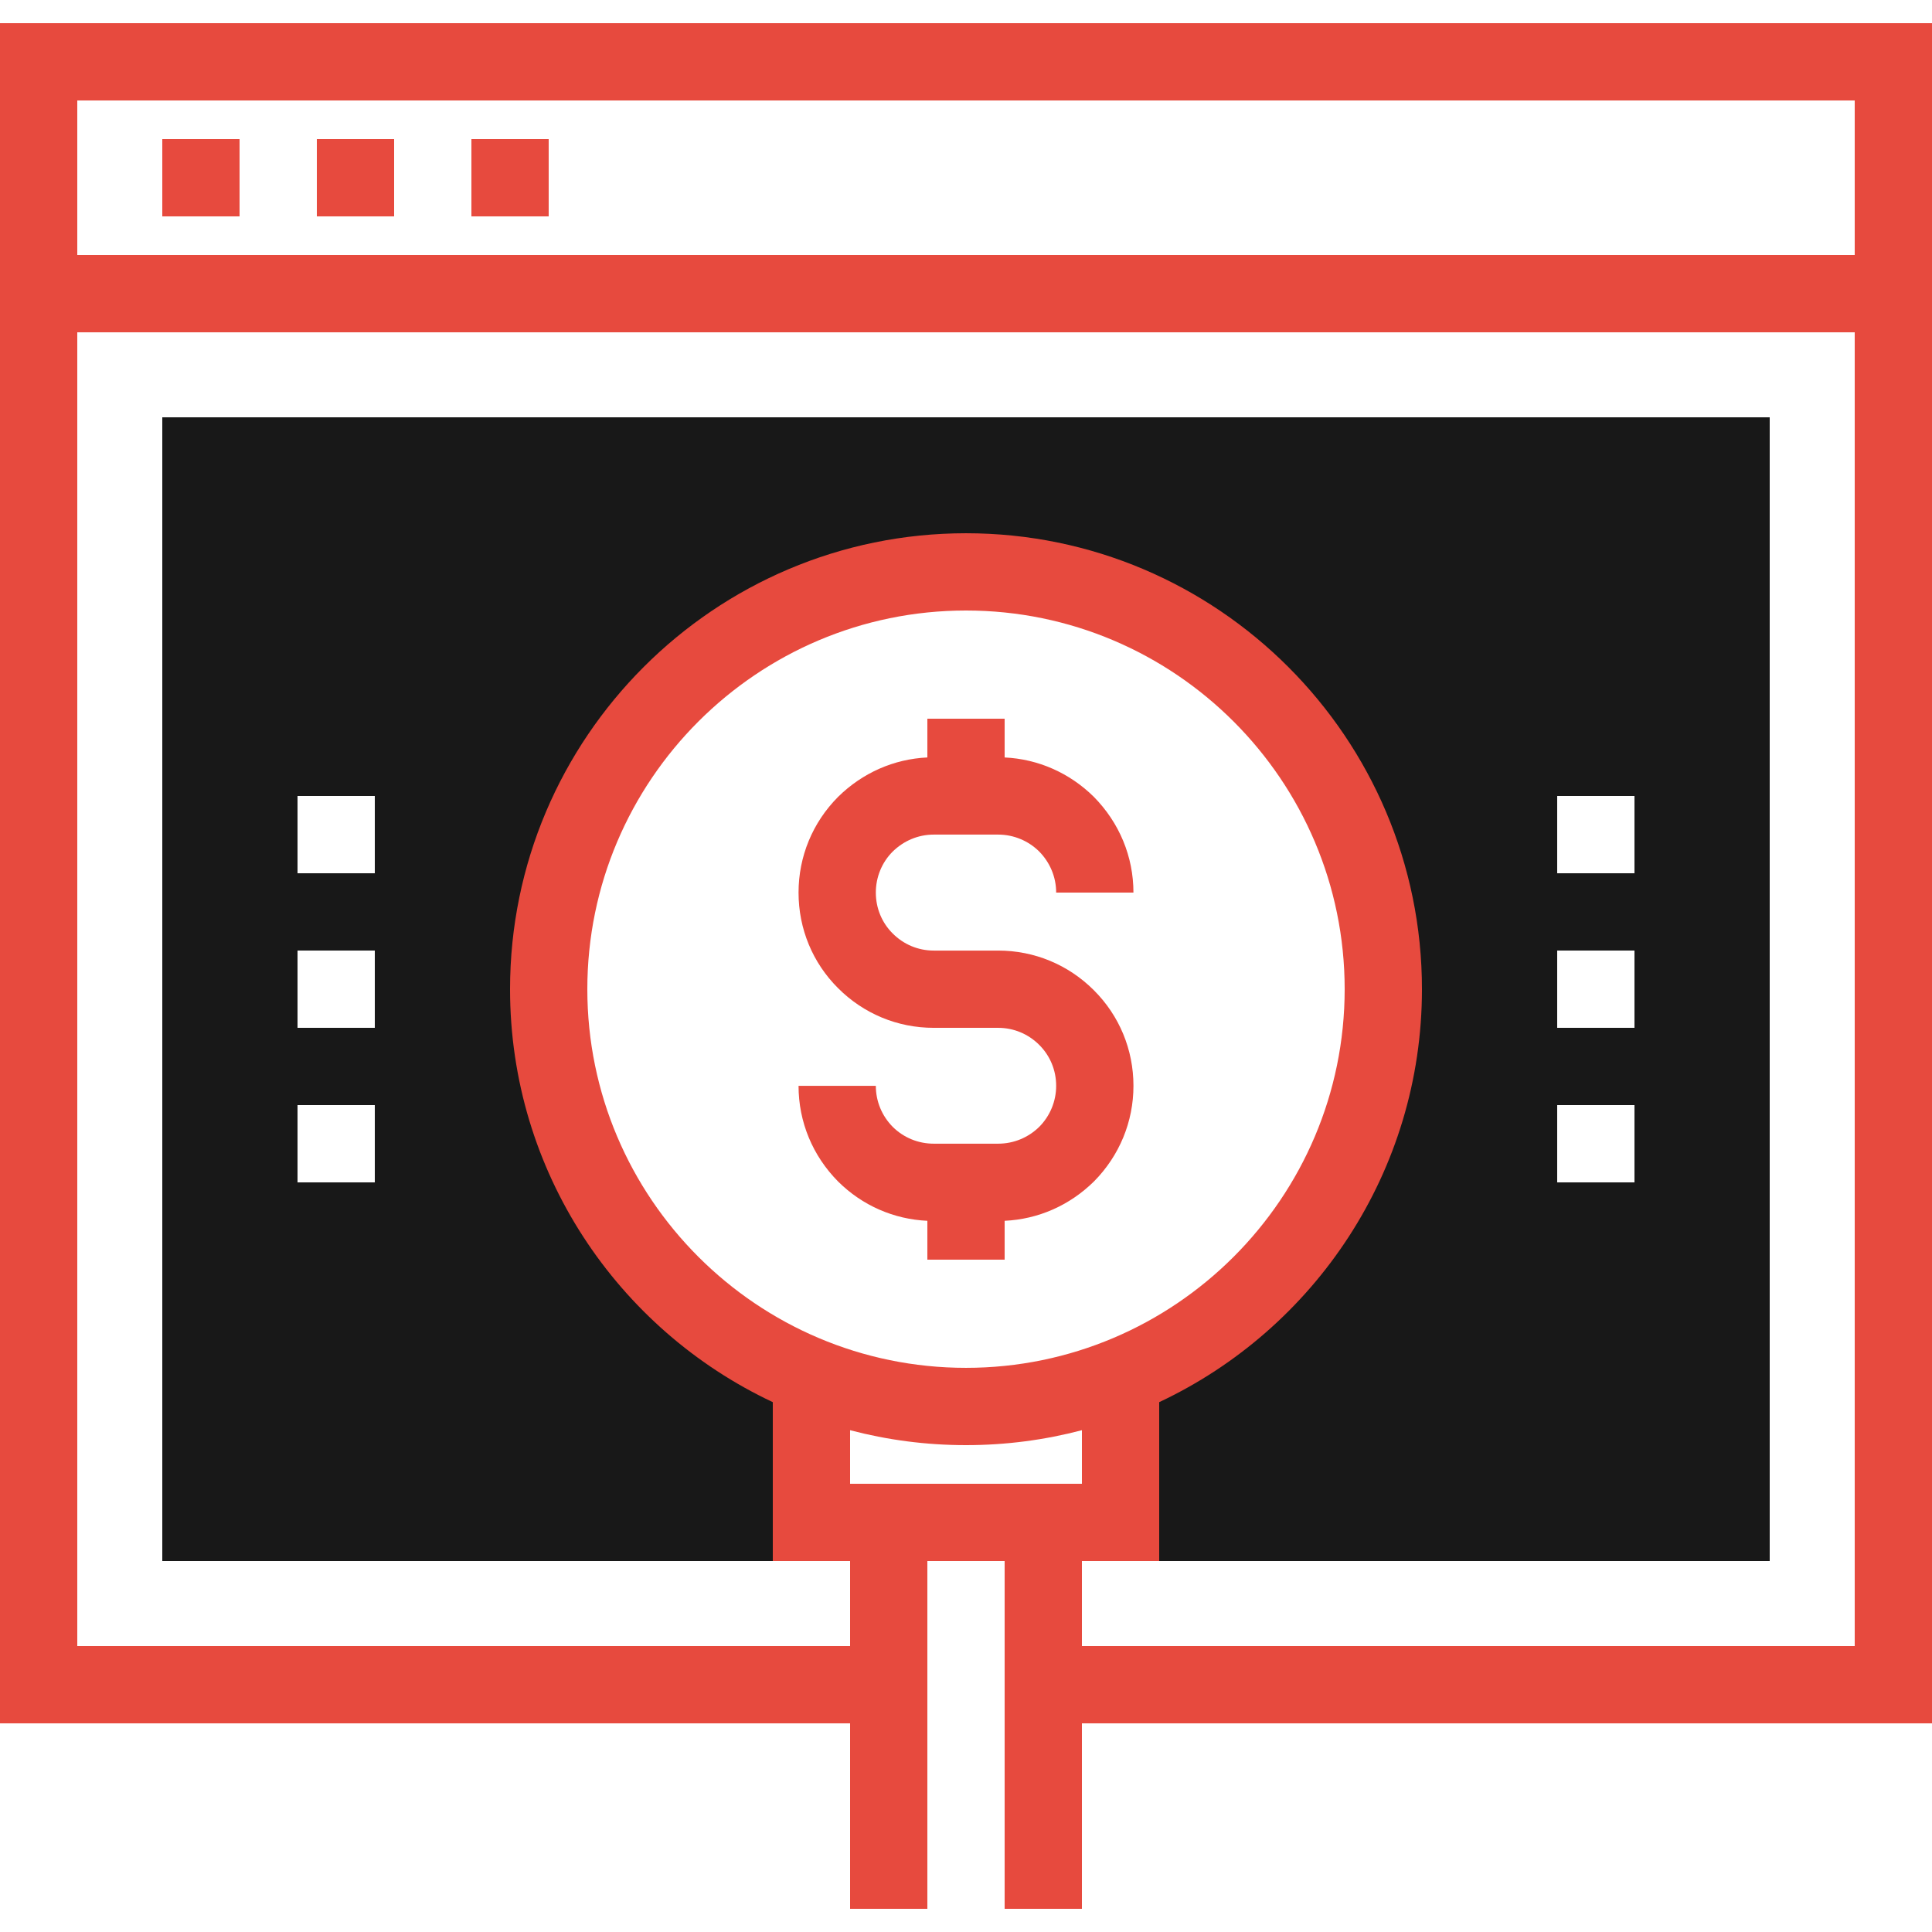 <svg id="Layer_1" data-name="Layer 1" xmlns="http://www.w3.org/2000/svg" viewBox="0 0 2000 2000">
    <defs>
        <style>
            .cls-1 {
                fill: #e74a3e;
            }
            
            .cls-2 {
                fill: #181818;
            }
        </style>
    </defs>	
    <title>Startup-And-New-Business</title>
	<path class="cls-2" d="M168,432v1184h672v-190.711c-159.359-63.59-272-219.219-272-401.281c0-238.609,193.391-432,432-432
	c238.59,0,432,193.391,432,432c0,182.059-112.66,337.691-272,401.281V1616h672V432H168z M388,1224h-80v-80h80V1224z M388,1064h-80
	v-80h80V1064z M388,904h-80v-80h80V904z M1692,1224h-80v-80h80V1224z M1692,1064h-80v-80h80V1064z M1692,904h-80v-80h80V904z"/>
	<path class="cls-1" d="M0,24v240v80v1440h880v192h80v-360h80v360h80v-192h880V344v-80V24H0z M880,1536v-55.461
		c38.331,10.082,78.548,15.461,120,15.461c41.452,0,81.67-5.379,120-15.461V1536H880z M1000,1415.988
		c-216.16,0-392-175.84-392-391.988c0-216.16,175.84-392,392-392c216.148,0,392,175.84,392,392
		C1392,1240.148,1216.148,1415.988,1000,1415.988z M1920,1704h-800v-88h80v-164.5c160.56-75.415,272-238.68,272-427.488
		c0-260.27-211.738-472-472-472s-472,211.73-472,472c0,188.809,111.441,352.073,272,427.488V1616h80v88H80V344h1840V1704z M80,264
		V104h1840v160H80z"/>
	<rect x="168" y="144" class="cls-1" width="80" height="80"/>
	<rect x="328" y="144" class="cls-1" width="80" height="80"/>
	<rect x="488" y="144" class="cls-1" width="80" height="80"/>
	<path class="cls-1" d="M1033.32,984.027h-66.719c-16,0-31.07-6.25-42.48-17.691c-11.25-11.199-17.461-26.23-17.461-42.34
		c0-16.031,6.25-31.172,17.309-42.301c11.582-11.43,26.723-17.73,42.621-17.73h66.719c15.898,0,31.09,6.309,42.328,17.359
		c11.418,11.563,17.699,26.723,17.699,42.672h80c0-37.152-14.48-72.27-41.18-99.301c-25.097-24.682-57.59-38.943-92.156-40.578V744
		h-80v40.114c-34.616,1.611-67.176,15.904-92.523,40.902c-26.328,26.527-40.828,61.668-40.828,98.969
		c0,37.527,14.563,72.699,40.922,98.949c26.473,26.5,61.621,41.078,99.012,41.078h66.719c16.02,0,31.109,6.262,42.531,17.672
		c11.289,11.27,17.5,26.32,17.5,42.359c0,15.93-6.293,31.09-17.352,42.309c-11.488,11.328-26.641,17.578-42.68,17.578h-66.719
		c-16.031,0-31.129-6.242-42.32-17.301c-11.359-11.449-17.609-26.57-17.609-42.59h-80c0,37.27,14.5,72.402,41.078,99.191
		c24.932,24.696,57.484,38.943,92.27,40.544V1304h80v-40.229c34.74-1.625,67.267-15.886,92.57-40.837
		c26.301-26.641,40.781-61.77,40.781-98.879c0-37.449-14.559-72.598-40.98-98.969
		C1105.871,998.605,1070.691,984.027,1033.32,984.027z"/>
</svg>
